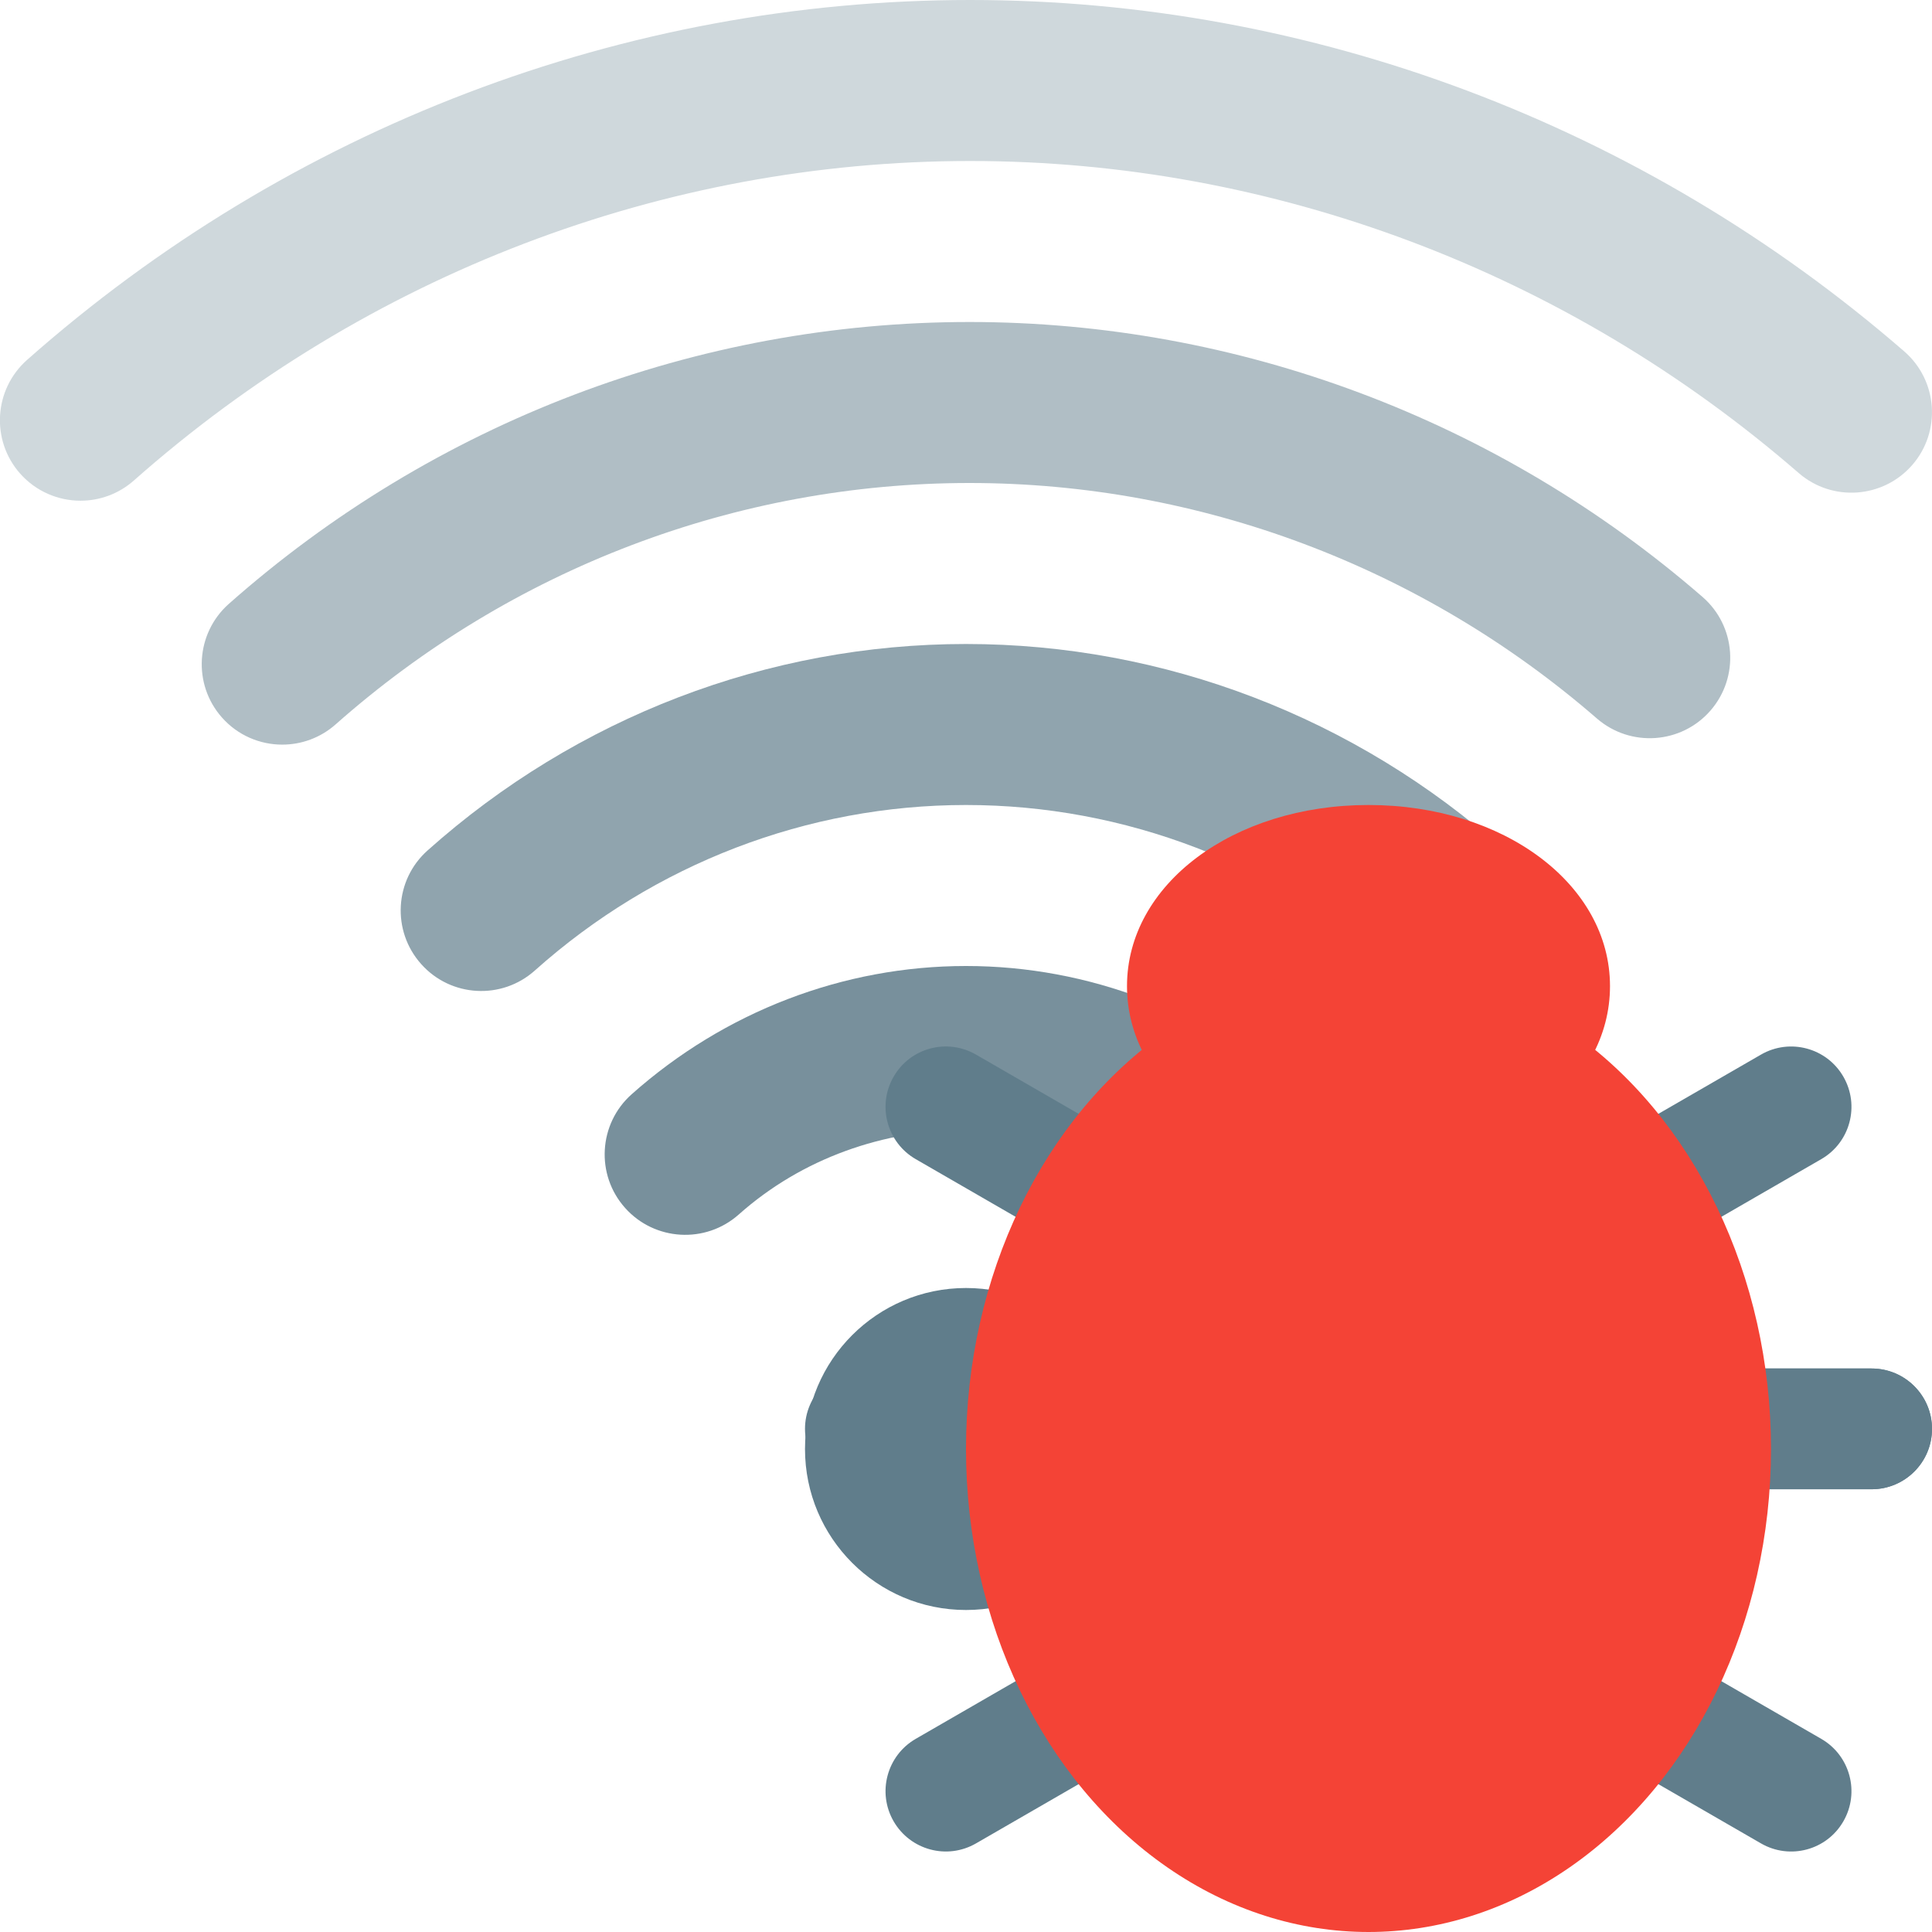 <?xml version="1.0" ?><svg enable-background="new 0 0 24 24" id="color" version="1.1" viewBox="0 0 24 24" xml:space="preserve" xmlns="http://www.w3.org/2000/svg" xmlns:xlink="http://www.w3.org/1999/xlink"><circle cx="12" cy="18" fill="#607D8B" r="2"/><path d="M3.506,9.25c-0.276,0-0.552-0.114-0.749-0.337C2.391,8.5,2.43,7.867,2.843,7.501  C5.393,5.244,8.661,4,12.044,4c3.333,0,6.567,1.212,9.105,3.415c0.417,0.362,0.462,0.993,0.1,1.411  c-0.362,0.417-0.994,0.461-1.411,0.1C17.664,7.039,14.896,6,12.044,6C9.149,6,6.353,7.065,4.169,8.999  C3.979,9.167,3.742,9.25,3.506,9.25z" fill="#B0BEC5"/><path d="M1,6.22c-0.276,0-0.552-0.114-0.75-0.337c-0.366-0.414-0.327-1.045,0.086-1.412  C3.595,1.588,7.756,0,12.053,0c4.238,0,8.358,1.55,11.602,4.365c0.417,0.362,0.462,0.994,0.1,1.411  c-0.363,0.417-0.995,0.461-1.411,0.1C19.464,3.376,15.81,2,12.053,2C8.245,2,4.555,3.41,1.663,5.969C1.473,6.137,1.236,6.22,1,6.22z  " fill="#CFD8DC"/><path d="M15.486,15.34c-0.236,0-0.474-0.083-0.665-0.253c-1.574-1.402-4.069-1.402-5.644,0  c-0.413,0.367-1.046,0.329-1.412-0.082c-0.368-0.412-0.331-1.045,0.082-1.412C9.002,12.566,10.476,12,12,12s2.998,0.566,4.152,1.593  c0.413,0.367,0.449,1,0.082,1.412C16.036,15.227,15.762,15.34,15.486,15.34z" fill="#78909C"/><path d="M18.021,12.31c-0.237,0-0.475-0.084-0.666-0.254C15.872,10.73,13.969,10,12,10s-3.872,0.73-5.356,2.056  c-0.411,0.368-1.044,0.333-1.412-0.08c-0.368-0.412-0.333-1.044,0.08-1.412C7.164,8.911,9.539,8,12,8s4.836,0.911,6.688,2.564  c0.412,0.368,0.448,1,0.08,1.412C18.57,12.197,18.296,12.31,18.021,12.31z" fill="#90A4AE"/><path d="M23.25,18.5h-2c-0.414,0-0.75-0.336-0.75-0.75S20.836,17,21.25,17h2c0.414,0,0.75,0.336,0.75,0.75  S23.664,18.5,23.25,18.5z" fill="#607D8B"/><path d="M20.519,15.5c-0.26,0-0.512-0.134-0.65-0.375c-0.207-0.359-0.084-0.817,0.274-1.024l1.732-1  c0.359-0.208,0.818-0.084,1.024,0.274c0.207,0.359,0.084,0.817-0.274,1.024l-1.732,1C20.774,15.468,20.646,15.5,20.519,15.5z" fill="#607D8B"/><path d="M20.519,20.5c0.127,0,0.256,0.032,0.374,0.101l1.732,1c0.358,0.207,0.481,0.666,0.274,1.024  c-0.206,0.359-0.665,0.482-1.024,0.274l-1.732-1c-0.358-0.207-0.481-0.666-0.274-1.024C20.007,20.634,20.259,20.5,20.519,20.5z" fill="#607D8B"/><path d="M12.75,18.5h-2c-0.414,0-0.75-0.336-0.75-0.75S10.336,17,10.75,17h2c0.414,0,0.75,0.336,0.75,0.75  S13.164,18.5,12.75,18.5z" fill="#607D8B"/><path d="M13.481,15.5c-0.127,0-0.256-0.032-0.374-0.101l-1.732-1c-0.358-0.207-0.481-0.666-0.274-1.024  c0.206-0.359,0.664-0.482,1.024-0.274l1.732,1c0.358,0.207,0.481,0.666,0.274,1.024C13.993,15.366,13.741,15.5,13.481,15.5z" fill="#607D8B"/><path d="M13.481,20.5c0.26,0,0.512,0.134,0.65,0.375c0.207,0.359,0.084,0.817-0.274,1.024l-1.732,1  c-0.36,0.208-0.817,0.084-1.024-0.274s-0.084-0.817,0.274-1.024l1.732-1C13.226,20.532,13.354,20.5,13.481,20.5z" fill="#607D8B"/><path d="M23.25,18.5h-2c-0.414,0-0.75-0.336-0.75-0.75S20.836,17,21.25,17h2c0.414,0,0.75,0.336,0.75,0.75  S23.664,18.5,23.25,18.5z" fill="#607D8B"/><path d="M18.675,14h-3.35c-0.16,0-0.315-0.051-0.444-0.146C14.312,13.436,14,12.867,14,12.25  c0-1.262,1.317-2.25,3-2.25s3,0.988,3,2.25c0,0.617-0.313,1.186-0.881,1.604C18.99,13.949,18.835,14,18.675,14z" fill="#F44336"/><ellipse cx="17" cy="18" fill="#F44336" rx="5" ry="6"/></svg>